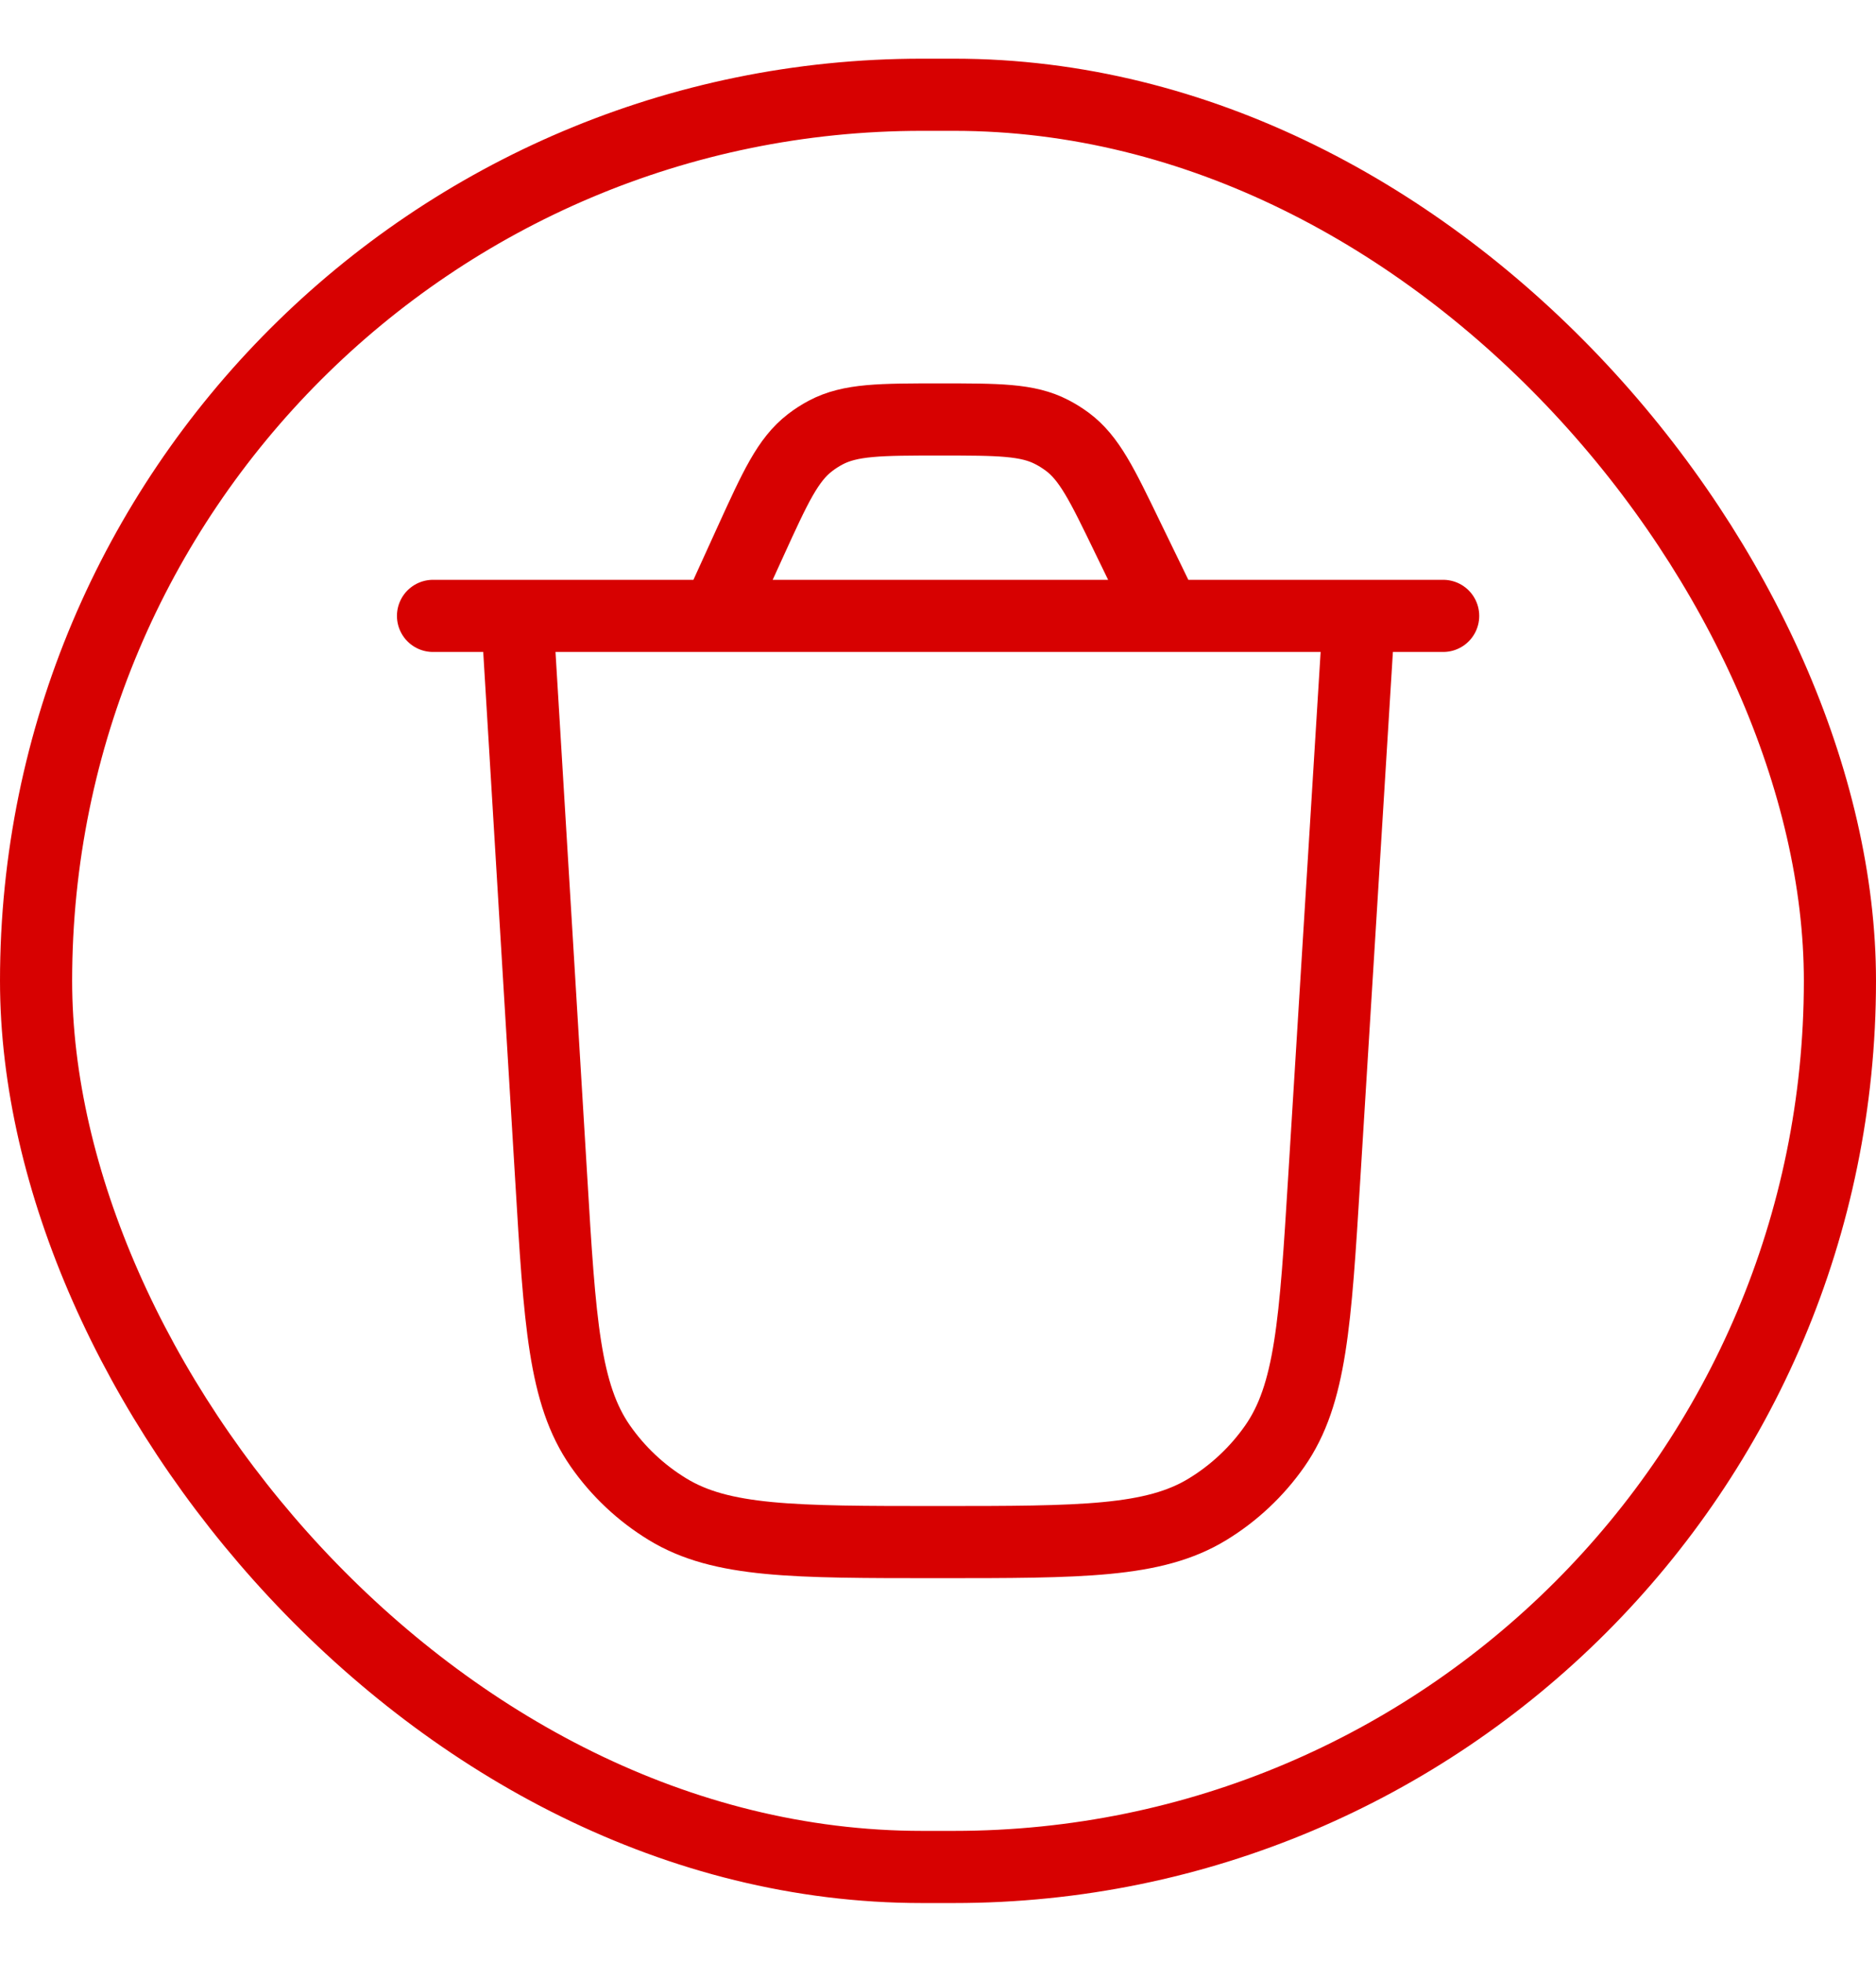 <svg width="22" height="23" viewBox="0 0 22 23" fill="none" xmlns="http://www.w3.org/2000/svg">
<rect x="0.423" y="1.111" width="21.154" height="20.778" rx="10.389" stroke="#D70101" stroke-width="0.846"/>
<path d="M15.937 7.221L15.529 13.819C15.425 15.505 15.373 16.348 14.95 16.954C14.741 17.253 14.472 17.506 14.16 17.696C13.53 18.08 12.686 18.08 10.997 18.08C9.306 18.08 8.46 18.08 7.829 17.695C7.517 17.505 7.248 17.252 7.039 16.952C6.617 16.345 6.565 15.501 6.464 13.812L6.065 7.221M5.078 7.221H16.924M13.671 7.221L13.221 6.295C12.923 5.679 12.774 5.371 12.516 5.179C12.459 5.137 12.399 5.099 12.335 5.066C12.05 4.918 11.708 4.918 11.024 4.918C10.323 4.918 9.972 4.918 9.682 5.072C9.618 5.106 9.556 5.146 9.499 5.19C9.239 5.39 9.093 5.709 8.802 6.347L8.404 7.221" stroke="#D70101" stroke-width="0.846" stroke-linecap="round" stroke-linejoin="round"/>
</svg>
